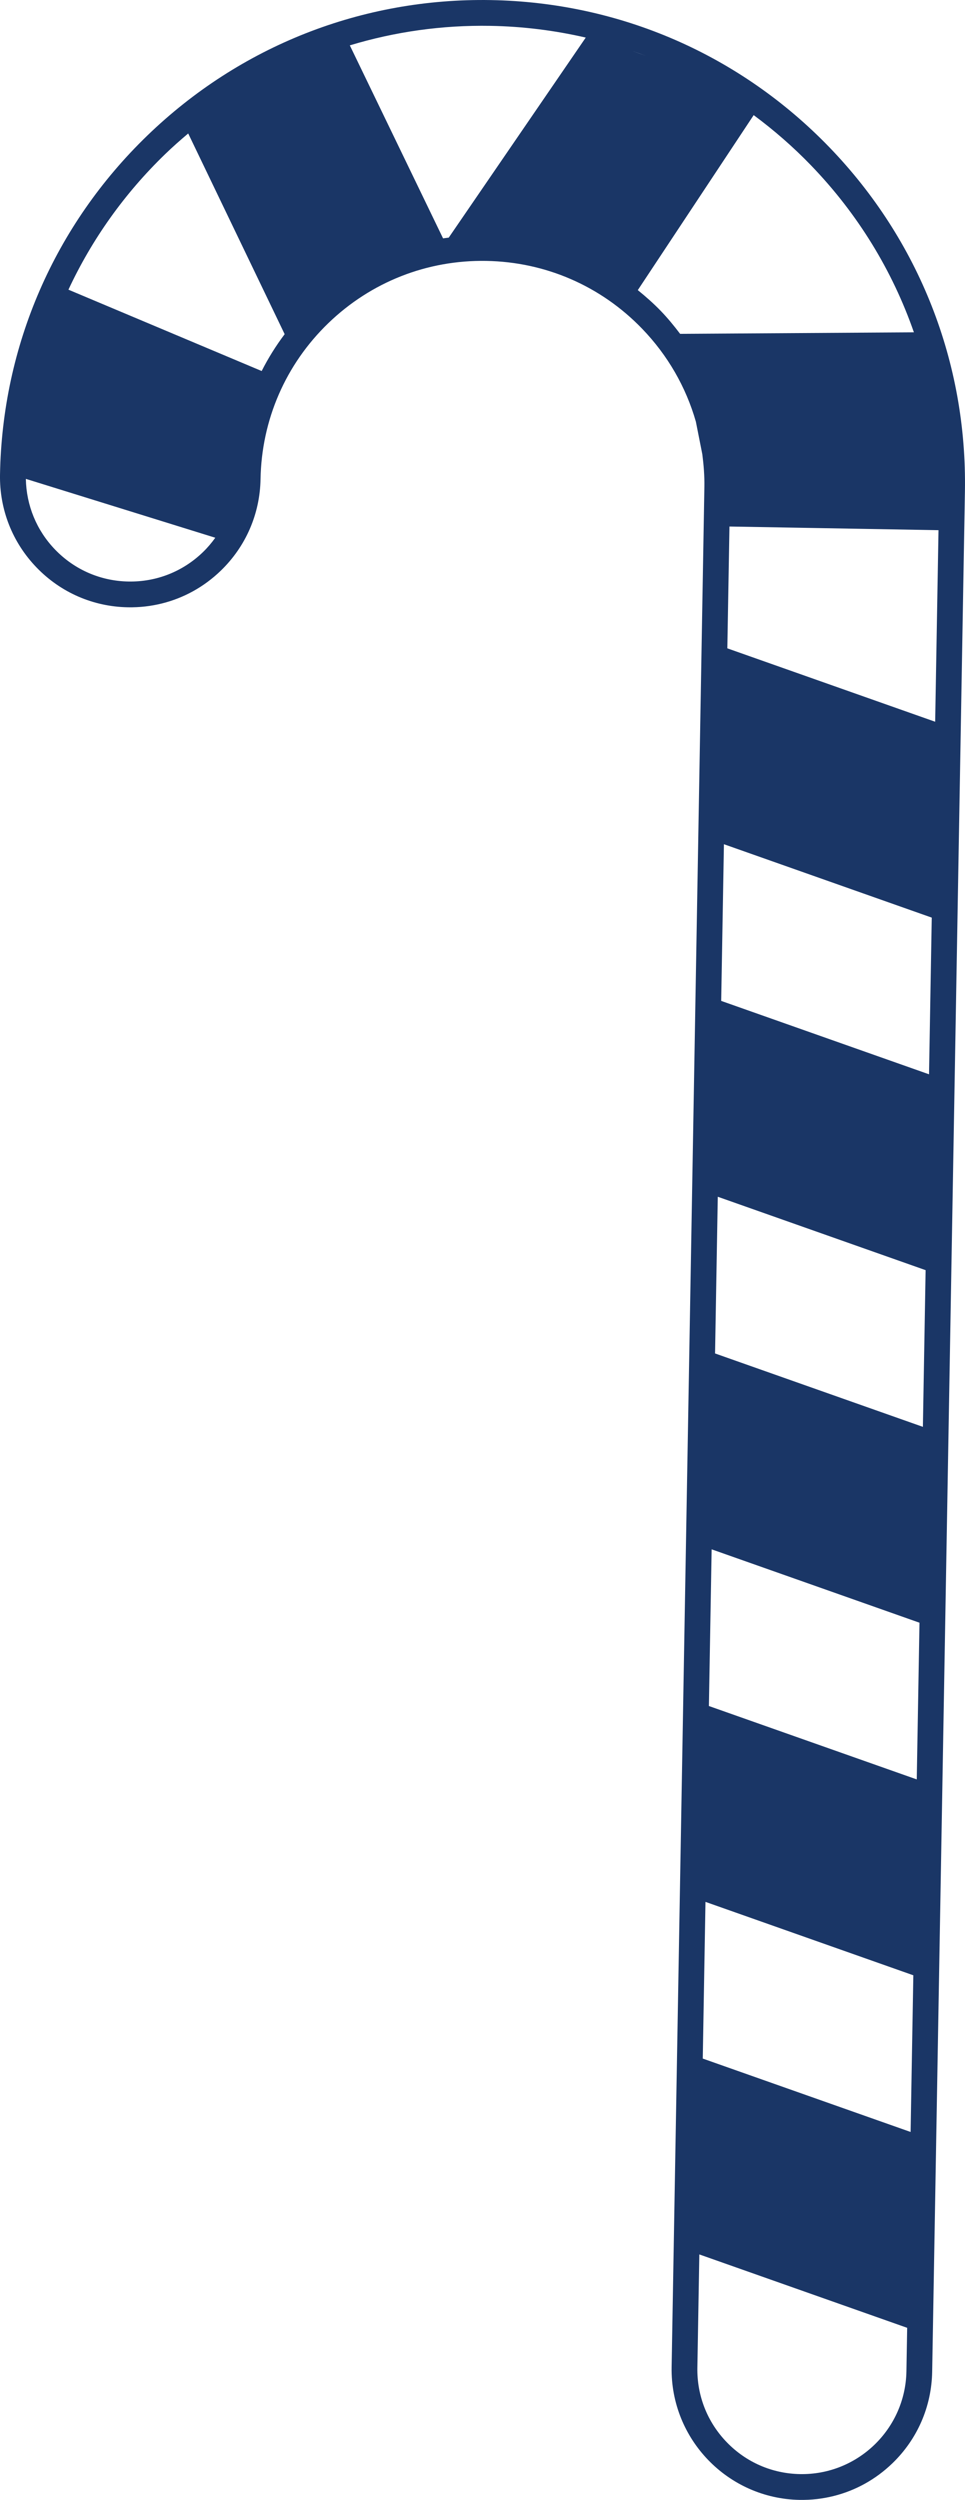 <svg version="1.1" id="图层_1" x="0px" y="0px" width="73.225px" height="189.5px" viewBox="0 0 73.225 189.5" enable-background="new 0 0 73.225 189.5" xml:space="preserve" xmlns="http://www.w3.org/2000/svg" xmlns:xlink="http://www.w3.org/1999/xlink" xmlns:xml="http://www.w3.org/XML/1998/namespace">
  <path fill="#1A3666" d="M62.949,11.179c-6.795-7.034-15.92-11.002-25.7-11.173c-9.778-0.17-19.036,3.479-26.073,10.272
	C4.14,17.072,0.171,26.199,0.001,35.977c-0.046,2.64,0.938,5.141,2.773,7.04c1.834,1.9,4.299,2.972,6.939,3.018
	c1.758,0.03,3.455-0.397,4.952-1.227c0.752-0.417,1.453-0.935,2.087-1.547c1.899-1.834,2.971-4.299,3.018-6.938
	c0.078-4.498,1.903-8.697,5.139-11.822c3.24-3.126,7.498-4.803,11.995-4.723c4.496,0.078,8.696,1.902,11.821,5.14
	c1.945,2.016,3.329,4.428,4.078,7.046l0.49,2.474c0.104,0.814,0.171,1.637,0.156,2.473L50.963,179.44
	c-0.094,5.45,4.263,9.962,9.713,10.058c1.759,0.03,3.456-0.397,4.955-1.229c0.751-0.416,1.451-0.934,2.086-1.546
	c1.9-1.834,2.971-4.299,3.017-6.939l2.485-142.53C73.389,27.476,69.742,18.215,62.949,11.179z M69.347,25.191l-17.739,0.116
	c-0.458-0.605-0.941-1.194-1.478-1.749c-0.547-0.565-1.132-1.079-1.733-1.566L57.19,8.727c1.538,1.139,2.997,2.406,4.353,3.811
	C65.085,16.205,67.718,20.515,69.347,25.191z M53.792,129.32L54,117.443l15.771,5.563l-0.207,11.878L53.792,129.32z M69.304,149.732
	l-0.207,11.877l-15.771-5.564l0.206-11.878L69.304,149.732z M54.259,102.595l0.207-11.878l15.77,5.564l-0.207,11.878L54.259,102.595
	z M54.725,75.871l0.207-11.877l15.77,5.564l-0.207,11.877L54.725,75.871z M55.191,49.146l0.161-9.234l15.862,0.277l-0.253,14.521
	L55.191,49.146z M47.964,3.859c0.36,0.124,0.72,0.249,1.075,0.384L47.964,3.859z M44.447,2.848L34.05,18.013
	c-0.143,0.02-0.287,0.033-0.43,0.056l-7.075-14.63c3.413-1.031,7.001-1.543,10.669-1.479C39.68,2.003,42.099,2.308,44.447,2.848z
	 M12.533,11.683c0.565-0.546,1.152-1.063,1.748-1.566L21.6,25.332c-0.667,0.884-1.249,1.816-1.744,2.793L5.193,21.958
	C6.965,18.162,9.429,14.681,12.533,11.683z M15.396,41.856c-1.525,1.473-3.53,2.263-5.648,2.225
	c-2.118-0.036-4.096-0.896-5.567-2.42C2.775,40.206,2,38.312,1.962,36.3l14.374,4.462C16.058,41.15,15.747,41.518,15.396,41.856z
	 M60.711,187.543c-2.119-0.036-4.098-0.896-5.569-2.421c-1.471-1.523-2.262-3.53-2.225-5.648l0.149-8.583l15.771,5.564l-0.057,3.295
	C68.706,184.123,65.085,187.62,60.711,187.543z" class="color c1"/>
</svg>